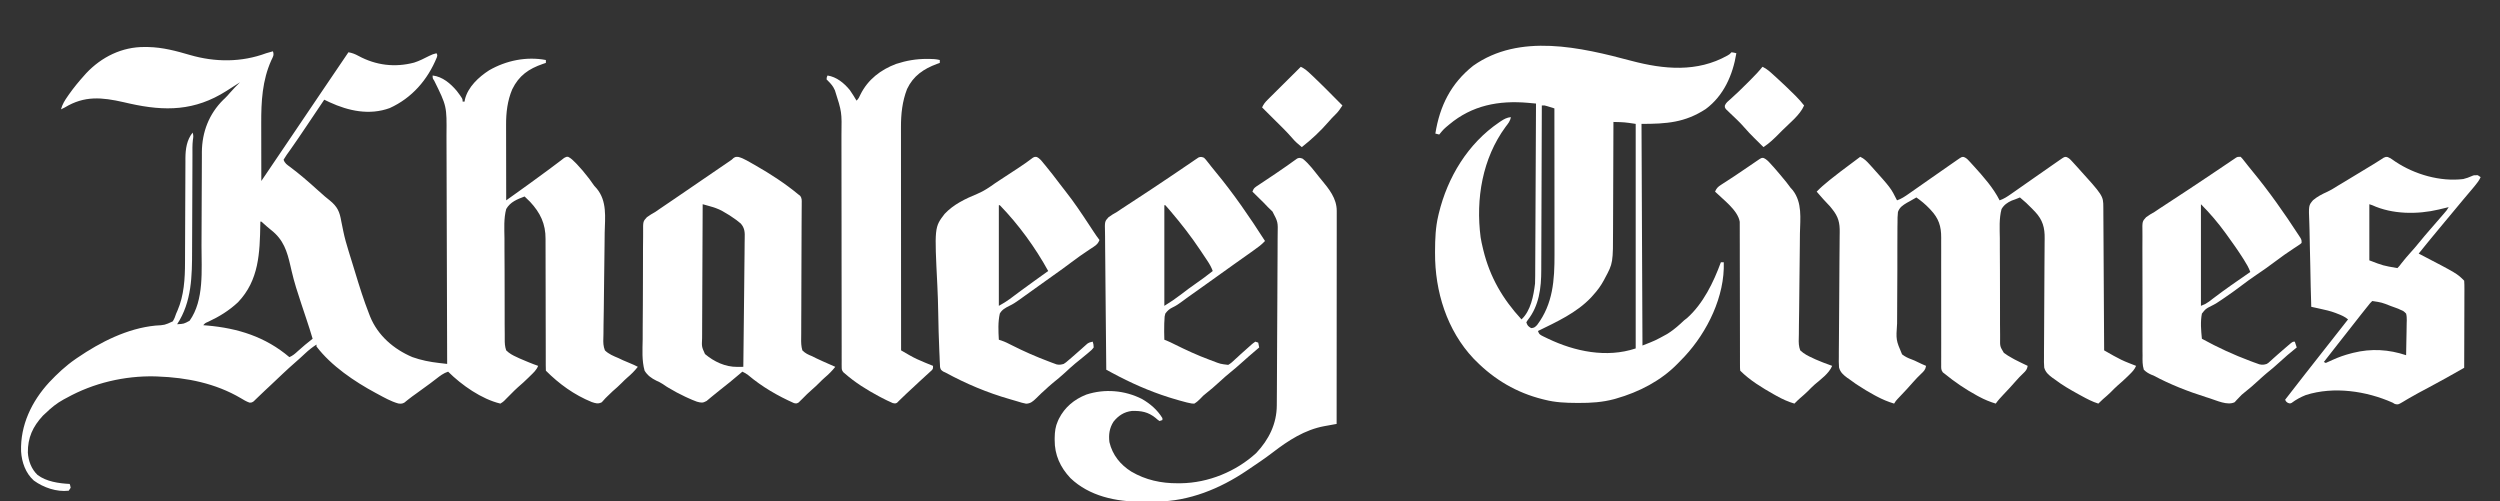 <?xml version="1.0" encoding="UTF-8"?>
<svg version="1.1" xmlns="http://www.w3.org/2000/svg" width="2583" height="518">
<rect width="100%" height="100%" fill="#333333" stroke="none"/>
<path d="M0 0 C1.131 0.008 2.261 0.015 3.427 0.023 C18.591 0.316 32.397 4.05 46.861 8.282 C72.836 15.804 99.974 15.929 125.5 6.438 C127.824 5.725 130.155 5.077 132.5 4.438 C133.861 8.52 132.615 9.896 130.812 13.75 C121.479 34.517 120.331 56.259 120.402 78.672 C120.404 80.404 120.406 82.135 120.407 83.867 C120.41 88.384 120.42 92.902 120.431 97.419 C120.442 102.045 120.446 106.671 120.451 111.297 C120.462 120.344 120.479 129.391 120.5 138.438 C136.432 114.928 136.432 114.928 152.339 91.402 C153.848 89.167 155.358 86.932 156.868 84.698 C161.159 78.346 165.449 71.994 169.739 65.641 C172.951 60.886 176.163 56.13 179.375 51.375 C179.892 50.61 180.408 49.845 180.941 49.057 C190.773 34.503 200.629 19.966 210.5 5.438 C214.376 6.104 217.344 7.287 220.814 9.168 C238.871 18.945 258.446 21.378 278.416 16.106 C283.832 14.368 288.899 11.76 293.953 9.18 C296.648 7.856 298.644 7.066 301.5 6.438 C302.5 8.438 302.5 8.438 301.82 10.766 C292.324 33.978 276.091 52.692 253.168 63.098 C232.206 70.755 210.659 66.124 191.035 57.08 C189.185 56.209 187.342 55.325 185.5 54.438 C185.054 55.109 184.607 55.781 184.148 56.474 C178.694 64.671 173.192 72.836 167.674 80.99 C166.199 83.17 164.726 85.351 163.252 87.531 C162.768 88.247 162.284 88.962 161.785 89.7 C160.816 91.132 159.849 92.565 158.882 93.999 C156.39 97.687 153.865 101.347 151.284 104.975 C150.51 106.071 150.51 106.071 149.72 107.19 C148.731 108.587 147.735 109.978 146.729 111.362 C145.574 113.001 144.526 114.715 143.5 116.438 C144.783 120.285 147.101 121.641 150.25 123.938 C160.019 131.255 169.209 139.19 178.242 147.395 C180.288 149.245 182.355 151.066 184.438 152.875 C185.034 153.407 185.63 153.94 186.244 154.488 C187.846 155.872 189.496 157.201 191.176 158.49 C199.155 164.956 201.448 170.219 203.125 180.188 C203.654 182.881 204.215 185.567 204.773 188.254 C204.911 188.937 205.049 189.62 205.19 190.323 C206.633 197.38 208.632 204.242 210.75 211.125 C211.125 212.344 211.499 213.564 211.885 214.82 C212.671 217.358 213.459 219.894 214.252 222.429 C215.349 225.941 216.421 229.46 217.487 232.981 C221.831 247.305 226.279 261.559 231.75 275.5 C232.126 276.474 232.501 277.447 232.888 278.45 C240.876 298.095 257.265 312.208 276.547 320.383 C285.642 323.631 294.737 325.403 304.298 326.493 C305.088 326.585 305.877 326.676 306.69 326.77 C308.627 326.994 310.563 327.216 312.5 327.438 C312.418 294.825 312.326 262.213 312.22 229.6 C312.207 225.744 312.195 221.888 312.183 218.032 C312.179 216.881 312.179 216.881 312.175 215.706 C312.135 203.3 312.103 190.895 312.073 178.489 C312.041 165.746 312.003 153.003 311.957 140.259 C311.929 132.405 311.907 124.552 311.893 116.698 C311.881 110.66 311.859 104.623 311.833 98.586 C311.824 96.12 311.818 93.654 311.816 91.188 C312.124 61.109 312.124 61.109 299.109 34.75 C297.5 32.438 297.5 32.438 297.5 29.438 C307.727 30.622 316.026 37.765 322.5 45.438 C328.5 53.455 328.5 53.455 328.5 56.438 C329.16 56.438 329.82 56.438 330.5 56.438 C330.606 55.729 330.711 55.02 330.82 54.289 C333.915 41.306 345.083 31.023 355.875 24.062 C373.449 13.952 394.402 9.609 414.5 13.438 C414.5 14.428 414.5 15.418 414.5 16.438 C413.449 16.789 412.399 17.141 411.316 17.504 C396.764 22.548 386.699 29.458 379.75 43.688 C374.77 55.384 373.328 67.845 373.386 80.446 C373.386 81.72 373.386 81.72 373.386 83.021 C373.387 85.797 373.394 88.572 373.402 91.348 C373.404 93.285 373.406 95.223 373.407 97.161 C373.41 102.236 373.42 107.31 373.431 112.385 C373.442 117.574 373.446 122.763 373.451 127.951 C373.462 138.113 373.479 148.275 373.5 158.438 C375.737 156.84 377.974 155.243 380.21 153.646 C380.839 153.196 381.468 152.747 382.116 152.285 C386.814 148.929 391.507 145.567 396.188 142.188 C396.929 141.652 397.67 141.117 398.434 140.566 C404.124 136.449 409.785 132.294 415.438 128.125 C416.234 127.539 417.031 126.954 417.853 126.35 C421.259 123.844 424.656 121.331 428 118.742 C428.969 118.002 429.939 117.262 430.938 116.5 C431.741 115.872 432.544 115.244 433.371 114.598 C435.5 113.438 435.5 113.438 437.445 113.434 C440.454 114.903 442.622 117.074 444.938 119.438 C445.457 119.964 445.976 120.491 446.511 121.034 C450.67 125.363 454.458 129.938 458.125 134.688 C458.614 135.317 459.103 135.946 459.607 136.594 C460.631 137.953 461.617 139.34 462.571 140.749 C464.49 143.532 464.49 143.532 466.995 146.183 C477.883 159.22 475.638 175.944 475.255 191.893 C475.167 196.141 475.149 200.39 475.127 204.638 C475.048 217.237 474.871 229.835 474.658 242.432 C474.492 252.256 474.358 262.079 474.32 271.904 C474.298 276.95 474.21 281.988 474.073 287.031 C474.002 290.168 473.989 293.302 473.993 296.44 C473.983 297.888 473.949 299.336 473.888 300.783 C473.706 305.331 473.797 309.19 475.5 313.438 C479.395 317.316 484.503 319.351 489.5 321.438 C491.077 322.182 492.653 322.928 494.227 323.68 C495.522 324.233 496.822 324.777 498.125 325.312 C506.253 328.74 506.253 328.74 509.5 330.438 C506.18 334.691 502.642 338.156 498.539 341.652 C496.605 343.345 494.798 345.102 493 346.938 C489.966 350.027 486.761 352.852 483.48 355.676 C481.513 357.426 479.658 359.247 477.812 361.125 C477.236 361.693 476.66 362.262 476.066 362.848 C474.736 364.198 473.483 365.623 472.25 367.062 C468.294 369.04 465.966 368.146 461.848 366.805 C443.751 359.414 428.263 348.201 414.5 334.438 C414.402 332.541 414.375 330.641 414.375 328.741 C414.372 326.885 414.372 326.885 414.368 324.991 C414.37 323.606 414.372 322.221 414.374 320.837 C414.373 319.388 414.371 317.939 414.368 316.491 C414.364 313.362 414.362 310.233 414.362 307.104 C414.361 302.148 414.348 297.193 414.332 292.237 C414.328 290.982 414.328 290.982 414.325 289.702 C414.319 287.992 414.314 286.281 414.309 284.57 C414.274 273.029 414.247 261.488 414.25 249.948 C414.251 242.169 414.235 234.39 414.199 226.612 C414.18 222.498 414.171 218.384 414.183 214.27 C414.195 210.39 414.183 206.51 414.154 202.63 C414.147 201.215 414.149 199.799 414.16 198.383 C414.273 182.766 408.772 171.33 398.207 159.973 C396.337 158.089 394.445 156.243 392.5 154.438 C384.895 157.318 377.69 160.072 373.5 167.438 C370.912 177.186 371.572 187.788 371.718 197.804 C371.765 201.845 371.741 205.885 371.727 209.926 C371.715 216.705 371.76 223.482 371.84 230.261 C371.93 238.087 371.932 245.909 371.886 253.735 C371.843 261.285 371.863 268.833 371.911 276.383 C371.931 279.587 371.929 282.791 371.909 285.995 C371.889 289.769 371.923 293.539 372 297.312 C372.019 298.693 372.02 300.074 372 301.454 C371.948 305.677 372.092 309.439 373.5 313.438 C376.788 316.681 380.307 318.569 384.5 320.438 C385.413 320.87 386.327 321.302 387.267 321.747 C389.652 322.848 392.059 323.842 394.5 324.812 C395.331 325.154 396.163 325.496 397.02 325.848 C400.161 327.132 403.28 328.364 406.5 329.438 C404.834 333.77 401.626 336.573 398.375 339.75 C397.787 340.332 397.199 340.914 396.593 341.513 C392.995 345.047 389.312 348.43 385.465 351.691 C382.997 353.884 380.695 356.215 378.375 358.562 C376.75 360.188 375.125 361.812 373.5 363.438 C372.63 364.339 372.63 364.339 371.742 365.258 C370.25 366.688 370.25 366.688 367.5 368.438 C348.076 363.816 327.483 349.351 313.5 335.438 C308.71 336.998 305.238 339.706 301.312 342.75 C299.893 343.834 298.472 344.915 297.051 345.996 C295.94 346.841 295.94 346.841 294.807 347.703 C290.19 351.175 285.487 354.529 280.792 357.896 C280.087 358.402 279.382 358.908 278.656 359.43 C277.969 359.92 277.281 360.411 276.572 360.917 C275.142 361.966 273.735 363.049 272.35 364.158 C271.657 364.709 270.964 365.26 270.25 365.828 C269.33 366.583 269.33 366.583 268.391 367.353 C266.043 368.7 264.658 368.643 262 368.312 C254.401 366.168 247.41 362.177 240.5 358.438 C239.896 358.115 239.292 357.792 238.67 357.459 C216.759 345.678 192.718 329.438 177.5 309.438 C177.5 308.777 177.5 308.118 177.5 307.438 C173.156 310.19 169.366 313.215 165.625 316.75 C162.353 319.798 159.083 322.838 155.688 325.75 C146.961 333.325 138.661 341.403 130.245 349.318 C128.227 351.213 126.204 353.101 124.18 354.988 C121.909 357.107 119.664 359.245 117.445 361.418 C116.576 362.249 115.708 363.081 114.812 363.938 C114.087 364.649 113.361 365.361 112.613 366.094 C110.5 367.438 110.5 367.438 108.113 367.379 C104.917 366.228 102.269 364.657 99.375 362.875 C73.271 347.482 43.508 341.499 13.5 340.438 C12.55 340.396 11.6 340.355 10.621 340.312 C-20.854 339.596 -52.992 347.169 -80.5 362.438 C-81.585 363.012 -82.671 363.587 -83.789 364.18 C-90.913 368.093 -96.689 372.777 -102.5 378.438 C-103.83 379.675 -103.83 379.675 -105.188 380.938 C-115.622 392.218 -120.872 403.629 -120.715 419.086 C-120.158 427.767 -117.093 436.038 -110.738 442.125 C-101.688 449.02 -88.611 450.903 -77.5 451.438 C-76.875 453.25 -76.875 453.25 -76.5 455.438 C-77.16 456.428 -77.82 457.418 -78.5 458.438 C-91.019 459.882 -104.547 455.235 -114.59 447.914 C-123.056 440.319 -127.051 428.928 -127.715 417.852 C-128.621 390.712 -116.717 366.056 -98.653 346.431 C-90.273 337.548 -81.575 329.381 -71.5 322.438 C-70.86 321.996 -70.22 321.554 -69.56 321.1 C-45.677 304.817 -17.958 290.674 11.203 287.824 C20.662 287.315 20.662 287.315 28.977 283.488 C30.636 280.847 31.566 278.411 32.5 275.438 C32.937 274.453 33.374 273.468 33.824 272.453 C40.668 256.688 41.642 239.398 41.658 222.43 C41.663 221.178 41.668 219.926 41.673 218.636 C41.684 215.936 41.693 213.236 41.699 210.535 C41.71 206.255 41.73 201.975 41.752 197.695 C41.814 185.532 41.868 173.368 41.901 161.205 C41.92 154.47 41.949 147.735 41.989 140.999 C42.01 137.446 42.026 133.893 42.028 130.34 C42.031 126.375 42.056 122.41 42.083 118.445 C42.079 116.707 42.079 116.707 42.074 114.934 C42.173 105.246 43.397 96.224 49.5 88.438 C50.535 91.541 50.277 93.041 49.768 96.173 C49.161 101.301 49.347 106.502 49.342 111.659 C49.338 112.995 49.332 114.331 49.327 115.668 C49.316 118.538 49.307 121.408 49.301 124.278 C49.29 128.838 49.27 133.398 49.248 137.957 C49.186 150.922 49.132 163.886 49.099 176.851 C49.08 184.017 49.051 191.184 49.011 198.351 C48.99 202.13 48.974 205.909 48.972 209.689 C48.951 236.552 48.713 263.289 33.5 286.438 C40.443 286.064 40.443 286.064 46.391 282.828 C61.62 261.507 58.639 230.15 58.699 205.437 C58.71 201.092 58.73 196.748 58.752 192.404 C58.814 180.064 58.868 167.724 58.901 155.384 C58.92 148.537 58.949 141.691 58.989 134.845 C59.01 131.24 59.026 127.634 59.028 124.029 C59.031 120.008 59.056 115.987 59.083 111.966 C59.079 110.216 59.079 110.216 59.074 108.431 C59.28 87.768 66.451 69.166 81.188 54.562 C81.738 54.049 82.288 53.536 82.855 53.008 C84.7 51.246 86.34 49.373 88 47.438 C91.322 43.581 94.853 39.985 98.5 36.438 C97.857 36.85 97.214 37.263 96.551 37.688 C94.621 38.921 92.689 40.149 90.754 41.375 C88.631 42.72 86.514 44.074 84.402 45.438 C51.807 66.118 21.244 66.63 -15.5 58.438 C-17.56 57.97 -19.62 57.501 -21.68 57.031 C-44.178 51.916 -62.209 50.126 -82.5 62.438 C-83.825 63.12 -85.155 63.794 -86.5 64.438 C-85.06 59.174 -82.658 55.28 -79.562 50.875 C-79.077 50.178 -78.592 49.482 -78.093 48.764 C-73.288 41.966 -68.062 35.625 -62.5 29.438 C-61.859 28.713 -61.219 27.989 -60.559 27.242 C-44.649 10.267 -23.361 -0.223 0 0 Z M119.5 180.438 C119.485 181.348 119.471 182.259 119.456 183.197 C118.927 212.725 118.13 240.945 96.414 263.711 C87.208 272.325 77.058 278.572 65.668 283.879 C62.493 285.23 62.493 285.23 60.5 287.438 C61.723 287.535 62.947 287.633 64.207 287.734 C96.289 290.5 124.667 299.399 149.5 320.438 C152.976 318.929 155.366 316.891 158.125 314.312 C163.068 309.774 168.213 305.566 173.5 301.438 C171.493 294.601 169.331 287.831 167.059 281.078 C166.04 278.023 165.025 274.966 164.009 271.91 C163.289 269.745 162.568 267.58 161.845 265.416 C158.095 254.152 154.444 242.937 151.785 231.359 C151.492 230.086 151.492 230.086 151.193 228.787 C151.003 227.96 150.813 227.132 150.617 226.279 C147.096 210.944 143.45 199.091 130.495 188.997 C127.569 186.71 124.837 184.214 122.071 181.738 C120.712 180.331 120.712 180.331 119.5 180.438 Z " fill="#FFFFFF" transform="translate(149.5,48.562)"/>
<path d="M0 0 C33.586 8.888 67.937 12.114 99.37 -5.508 C101.584 -6.798 101.584 -6.798 103.479 -8.84 C106.104 -8.465 106.104 -8.465 108.479 -7.84 C104.88 14.423 95.474 36.05 76.792 49.847 C55.35 63.834 36.321 65.16 10.479 65.16 C10.809 140.73 11.139 216.3 11.479 294.16 C24.725 288.996 24.725 288.996 36.917 282.285 C37.57 281.866 38.224 281.448 38.897 281.016 C44.607 277.267 49.552 272.878 54.479 268.16 C55.995 266.984 55.995 266.984 57.542 265.785 C74.267 250.839 84.869 228.862 92.479 208.16 C93.469 208.16 94.459 208.16 95.479 208.16 C96.641 243.185 78.586 280.026 55.167 305.285 C53.297 307.27 51.395 309.219 49.479 311.16 C48.935 311.725 48.39 312.291 47.829 312.874 C30.569 330.582 7.836 342.268 -15.771 348.972 C-16.454 349.167 -17.138 349.362 -17.842 349.563 C-29.863 352.78 -41.832 353.536 -54.208 353.472 C-54.958 353.47 -55.708 353.468 -56.481 353.466 C-67.737 353.414 -78.58 352.98 -89.521 350.16 C-90.673 349.878 -90.673 349.878 -91.848 349.59 C-118.456 342.923 -141.238 329.551 -160.521 310.16 C-161.715 308.965 -161.715 308.965 -162.935 307.746 C-190.623 278.491 -203.027 238.164 -202.833 198.535 C-202.831 197.743 -202.829 196.95 -202.826 196.134 C-202.773 183.936 -202.333 172.081 -199.521 160.16 C-199.327 159.331 -199.134 158.502 -198.935 157.648 C-189.883 120.268 -168.89 85.497 -136.708 63.66 C-136.073 63.226 -135.439 62.792 -134.785 62.345 C-131.403 60.117 -128.575 58.592 -124.521 58.16 C-125.088 62.288 -127.504 65.016 -129.958 68.222 C-153.946 100.914 -160.883 142.593 -155.751 182.333 C-155.161 185.984 -154.401 189.568 -153.521 193.16 C-153.322 193.99 -153.123 194.821 -152.918 195.677 C-146.018 223.738 -132.979 245.989 -113.521 267.16 C-103.928 258.32 -101.043 242.638 -99.521 230.16 C-99.423 227.517 -99.366 224.899 -99.362 222.257 C-99.357 221.491 -99.352 220.726 -99.347 219.937 C-99.332 217.388 -99.324 214.839 -99.315 212.291 C-99.306 210.457 -99.296 208.624 -99.285 206.79 C-99.258 201.824 -99.237 196.857 -99.217 191.891 C-99.195 186.697 -99.168 181.502 -99.141 176.308 C-99.091 166.477 -99.046 156.646 -99.003 146.814 C-98.954 135.62 -98.899 124.425 -98.843 113.23 C-98.73 90.207 -98.623 67.183 -98.521 44.16 C-100.285 43.996 -102.049 43.833 -103.813 43.671 C-105.287 43.535 -105.287 43.535 -106.79 43.396 C-137.077 40.777 -164.484 45.953 -188.168 65.782 C-193.851 70.493 -193.851 70.493 -198.521 76.16 C-199.841 75.83 -201.161 75.5 -202.521 75.16 C-197.955 46.658 -186.512 23.454 -163.521 5.16 C-115.591 -28.897 -52.082 -13.878 0 0 Z M-92.521 46.16 C-92.523 47.104 -92.525 48.049 -92.528 49.023 C-92.587 72.061 -92.663 95.099 -92.756 118.137 C-92.801 129.278 -92.841 140.419 -92.867 151.56 C-92.89 161.276 -92.923 170.992 -92.969 180.708 C-92.993 185.848 -93.012 190.988 -93.018 196.127 C-93.024 200.976 -93.044 205.824 -93.075 210.672 C-93.083 212.441 -93.087 214.211 -93.086 215.98 C-93.073 234.649 -95.254 253.013 -107.263 268.136 C-107.678 268.804 -108.093 269.472 -108.521 270.16 C-107.38 273.58 -106.596 274.402 -103.521 276.16 C-100.455 275.999 -99.525 275.164 -97.372 272.929 C-80.888 251.037 -79.343 226.442 -79.407 200.035 C-79.407 198.378 -79.407 196.72 -79.407 195.063 C-79.406 190.613 -79.412 186.164 -79.419 181.715 C-79.425 177.046 -79.426 172.378 -79.427 167.709 C-79.43 158.891 -79.438 150.073 -79.448 141.255 C-79.46 131.207 -79.465 121.158 -79.47 111.11 C-79.481 90.46 -79.498 69.81 -79.521 49.16 C-81.123 48.655 -82.728 48.156 -84.333 47.66 C-85.226 47.381 -86.12 47.103 -87.04 46.816 C-89.576 46.032 -89.576 46.032 -92.521 46.16 Z M-18.521 63.16 C-18.522 63.851 -18.523 64.542 -18.525 65.255 C-18.562 82.143 -18.621 99.03 -18.704 115.918 C-18.744 124.086 -18.777 132.253 -18.792 140.42 C-18.805 147.546 -18.832 154.671 -18.875 161.797 C-18.898 165.563 -18.913 169.33 -18.912 173.096 C-18.913 208.994 -18.913 208.994 -27.271 224.535 C-27.614 225.195 -27.958 225.855 -28.312 226.535 C-31.41 232.303 -35.087 237.336 -39.521 242.16 C-40.184 242.903 -40.848 243.647 -41.532 244.414 C-56.509 260.331 -77.193 269.697 -96.521 279.16 C-95.295 282.836 -93.853 283.29 -90.507 284.963 C-89.81 285.296 -89.113 285.629 -88.396 285.972 C-87.675 286.322 -86.954 286.671 -86.212 287.032 C-58.426 300.331 -25.636 307.198 4.479 297.16 C4.479 220.6 4.479 144.04 4.479 65.16 C-7.143 63.424 -7.143 63.424 -18.521 63.16 Z " fill="#FFFFFF" transform="translate(1685.521,62.84)"/>
<path d="M0 0 C4.033 1.847 6.623 4.496 9.562 7.75 C10.087 8.326 10.611 8.901 11.152 9.494 C31.621 32.241 31.621 32.241 38 45 C42.519 43.457 46.192 40.977 50.062 38.25 C50.757 37.767 51.451 37.284 52.166 36.786 C54.447 35.196 56.724 33.598 59 32 C60.562 30.907 62.125 29.815 63.688 28.723 C66.991 26.412 70.293 24.1 73.594 21.785 C79.575 17.594 85.568 13.421 91.562 9.25 C92.556 8.558 93.55 7.866 94.574 7.154 C95.5 6.51 96.425 5.866 97.379 5.203 C98.199 4.632 99.02 4.062 99.865 3.474 C104.91 -0.009 104.91 -0.009 106.996 0.195 C109.281 1.113 110.397 2.087 112.066 3.887 C112.91 4.789 112.91 4.789 113.771 5.709 C114.658 6.689 114.658 6.689 115.562 7.688 C116.489 8.698 116.489 8.698 117.434 9.728 C126.985 20.26 137.606 32.211 144 45 C148.519 43.457 152.192 40.977 156.062 38.25 C156.757 37.767 157.451 37.284 158.166 36.786 C160.447 35.196 162.724 33.598 165 32 C166.562 30.907 168.125 29.815 169.688 28.723 C172.991 26.412 176.293 24.1 179.594 21.785 C185.575 17.594 191.568 13.421 197.562 9.25 C198.556 8.558 199.55 7.866 200.574 7.154 C201.5 6.51 202.425 5.866 203.379 5.203 C204.199 4.632 205.02 4.062 205.865 3.474 C210.91 -0.009 210.91 -0.009 212.996 0.195 C215.281 1.113 216.397 2.087 218.066 3.887 C218.629 4.488 219.191 5.09 219.771 5.709 C220.362 6.362 220.953 7.015 221.562 7.688 C222.181 8.362 222.799 9.036 223.437 9.73 C251.091 40.223 251.091 40.223 251.158 52.087 C251.173 54.035 251.173 54.035 251.188 56.022 C251.194 57.469 251.2 58.916 251.205 60.364 C251.215 61.881 251.225 63.399 251.235 64.916 C251.262 69.044 251.283 73.172 251.303 77.3 C251.325 81.611 251.353 85.922 251.379 90.232 C251.429 98.399 251.474 106.566 251.517 114.733 C251.567 124.029 251.622 133.325 251.677 142.621 C251.791 161.748 251.898 180.874 252 200 C254.555 201.452 257.112 202.902 259.67 204.349 C260.389 204.758 261.108 205.167 261.848 205.589 C266.934 208.463 272.038 210.977 277.5 213.062 C278.239 213.356 278.977 213.649 279.738 213.951 C281.488 214.644 283.243 215.324 285 216 C283.406 219.912 280.861 222.372 277.875 225.312 C277.383 225.798 276.891 226.284 276.384 226.784 C272.975 230.122 269.455 233.294 265.828 236.391 C263.365 238.559 261.095 240.894 258.797 243.234 C256.234 245.752 253.525 248.086 250.797 250.422 C249.127 251.889 247.552 253.41 246 255 C239.745 253.049 234.298 250.126 228.562 247 C227.494 246.418 226.425 245.835 225.324 245.235 C216.922 240.605 208.617 235.858 201 230 C200.181 229.435 199.363 228.87 198.519 228.288 C194.523 225.221 191.51 222.776 190.089 217.828 C189.767 214.018 189.752 210.275 189.852 206.459 C189.853 205.006 189.85 203.553 189.843 202.1 C189.836 198.986 189.861 195.874 189.91 192.76 C189.988 187.829 189.995 182.899 189.992 177.968 C189.996 170.163 190.046 162.359 190.117 154.555 C190.244 140.591 190.314 126.626 190.333 112.661 C190.341 107.767 190.378 102.874 190.437 97.98 C190.47 94.927 190.482 91.874 190.489 88.82 C190.497 87.413 190.513 86.007 190.539 84.6 C190.741 73.264 188.504 65.209 180.698 56.852 C180.2 56.344 179.701 55.836 179.188 55.312 C178.667 54.765 178.147 54.218 177.61 53.654 C173.629 49.515 169.467 45.613 165 42 C163.33 42.658 161.664 43.327 160 44 C158.849 44.408 157.697 44.815 156.511 45.236 C151.984 47.277 148.57 49.676 146 54 C143.379 63.68 144.073 74.276 144.218 84.232 C144.265 88.272 144.241 92.312 144.227 96.353 C144.215 103.134 144.26 109.912 144.34 116.693 C144.43 124.518 144.432 132.34 144.386 140.165 C144.343 147.715 144.363 155.263 144.411 162.812 C144.431 166.015 144.429 169.218 144.409 172.421 C144.389 176.197 144.424 179.968 144.5 183.743 C144.519 185.124 144.52 186.504 144.5 187.884 C144.378 195.924 144.378 195.924 148.386 202.561 C151.177 204.63 153.939 206.361 157 208 C157.829 208.464 158.659 208.928 159.513 209.407 C161.542 210.514 163.595 211.519 165.688 212.5 C166.401 212.845 167.114 213.191 167.85 213.547 C169.562 214.374 171.28 215.189 173 216 C172.432 219.669 171.056 221.245 168.375 223.75 C165.754 226.274 163.238 228.795 160.875 231.562 C156.701 236.426 152.289 241.065 147.886 245.721 C145.079 248.704 142.348 251.631 140 255 C133.931 253.154 128.385 250.898 122.812 247.875 C122.081 247.482 121.35 247.089 120.597 246.683 C108.644 240.166 97.536 232.622 87 224 C86.187 223.376 86.187 223.376 85.358 222.739 C83.364 220.186 83.629 218.223 83.635 215.012 C83.63 213.76 83.624 212.508 83.619 211.219 C83.628 209.829 83.637 208.439 83.647 207.049 C83.646 205.587 83.644 204.125 83.64 202.662 C83.635 199.511 83.64 196.36 83.65 193.209 C83.667 188.22 83.658 183.231 83.646 178.242 C83.615 164.947 83.617 151.653 83.636 138.358 C83.648 129.63 83.646 120.902 83.617 112.174 C83.602 107.221 83.61 102.27 83.634 97.317 C83.644 94.223 83.633 91.13 83.617 88.036 C83.614 86.61 83.619 85.184 83.633 83.758 C83.747 71.679 81.027 63.586 72.75 54.812 C72.279 54.312 71.808 53.812 71.323 53.296 C67.247 49.055 62.818 45.378 58 42 C55.616 43.272 53.317 44.612 51 46 C50.088 46.494 49.176 46.988 48.237 47.497 C43.951 50.115 40.635 52.151 38.959 57.032 C38.54 60.759 38.465 64.41 38.513 68.152 C38.492 69.575 38.466 70.999 38.435 72.422 C38.368 76.27 38.371 80.115 38.391 83.963 C38.401 87.184 38.378 90.404 38.355 93.625 C38.302 101.228 38.306 108.829 38.346 116.432 C38.387 124.257 38.332 132.077 38.23 139.901 C38.146 146.636 38.12 153.37 38.141 160.106 C38.153 164.121 38.144 168.134 38.078 172.149 C36.908 189.296 36.908 189.296 43.202 204.108 C46.246 206.469 49.398 208.024 53.023 209.295 C55.103 210.037 57.029 210.939 59.006 211.923 C61.97 213.393 64.946 214.733 68 216 C67.454 219.913 65.701 221.587 62.875 224.25 C60.07 226.963 57.346 229.657 54.812 232.625 C50.637 237.503 46.211 242.146 41.798 246.809 C41.209 247.435 40.619 248.062 40.012 248.707 C39.48 249.269 38.949 249.831 38.401 250.409 C36.799 252.157 36.799 252.157 35 255 C28.673 253.087 22.892 250.669 17.062 247.562 C15.843 246.915 15.843 246.915 14.6 246.254 C8.713 243.063 3.028 239.621 -2.562 235.938 C-3.263 235.48 -3.964 235.022 -4.685 234.551 C-6.84 233.094 -8.912 231.552 -11 230 C-11.846 229.425 -12.692 228.849 -13.563 228.257 C-17.616 225.169 -20.521 222.74 -21.902 217.721 C-22.22 213.738 -22.225 209.821 -22.116 205.833 C-22.112 204.312 -22.112 202.792 -22.116 201.271 C-22.116 198.011 -22.084 194.754 -22.029 191.494 C-21.941 186.332 -21.927 181.171 -21.923 176.008 C-21.906 165.977 -21.814 155.947 -21.714 145.917 C-21.591 133.158 -21.502 120.398 -21.479 107.638 C-21.467 102.515 -21.42 97.393 -21.343 92.27 C-21.302 89.073 -21.29 85.876 -21.285 82.678 C-21.277 81.206 -21.256 79.733 -21.223 78.261 C-21.001 68.171 -22.623 61.896 -29 54 C-29.794 53.016 -30.588 52.033 -31.406 51.02 C-32.097 50.291 -32.788 49.563 -33.5 48.812 C-34.627 47.604 -34.627 47.604 -35.777 46.371 C-36.511 45.589 -37.244 44.806 -38 44 C-39.361 42.464 -40.716 40.923 -42.062 39.375 C-42.631 38.723 -43.199 38.07 -43.785 37.398 C-44.186 36.937 -44.587 36.475 -45 36 C-41.133 31.985 -37.025 28.435 -32.688 24.938 C-31.994 24.376 -31.3 23.815 -30.586 23.236 C-23.817 17.792 -16.886 12.575 -9.902 7.411 C-6.591 4.955 -3.296 2.477 0 0 Z " fill="#FFFFFF" transform="translate(1922,162)"/>
<path d="M0 0 C3.115 0.863 5.58 1.95 8.399 3.522 C9.901 4.357 9.901 4.357 11.433 5.209 C12.493 5.814 13.553 6.419 14.645 7.042 C15.747 7.666 16.85 8.29 17.986 8.933 C33.384 17.763 48.399 27.511 62.082 38.854 C62.889 39.463 62.889 39.463 63.711 40.084 C65.764 42.734 65.438 44.854 65.414 48.173 C65.413 48.816 65.413 49.46 65.412 50.123 C65.408 52.283 65.382 54.443 65.356 56.604 C65.349 58.151 65.343 59.698 65.338 61.246 C65.326 64.58 65.306 67.915 65.279 71.249 C65.239 76.523 65.229 81.796 65.225 87.07 C65.211 102.067 65.176 117.064 65.065 132.062 C65.005 140.343 64.98 148.623 64.994 156.905 C65.001 161.287 64.988 165.668 64.931 170.051 C64.878 174.174 64.871 178.295 64.9 182.419 C64.902 183.931 64.887 185.443 64.853 186.954 C64.76 191.401 64.799 195.551 66.082 199.854 C69.057 202.88 72.163 204.338 76.082 205.854 C77.571 206.587 79.055 207.329 80.531 208.085 C81.942 208.743 83.354 209.395 84.77 210.042 C85.477 210.371 86.184 210.7 86.912 211.04 C91.269 213.06 95.66 214.982 100.082 216.854 C96.763 221.107 93.224 224.573 89.121 228.069 C87.187 229.762 85.381 231.519 83.582 233.354 C81.192 235.788 78.732 238.068 76.145 240.292 C72.557 243.378 69.232 246.658 65.942 250.057 C65.328 250.65 64.714 251.243 64.082 251.854 C63.469 252.468 62.855 253.081 62.223 253.714 C60.082 254.854 60.082 254.854 57.453 254.354 C40.457 246.792 24.374 237.451 10.133 225.448 C8.185 223.934 6.324 222.866 4.082 221.854 C3.306 222.521 2.53 223.187 1.731 223.874 C-5.193 229.792 -12.211 235.558 -19.422 241.124 C-21.807 242.968 -24.137 244.862 -26.445 246.803 C-27.018 247.274 -27.591 247.744 -28.181 248.229 C-29.758 249.525 -31.321 250.837 -32.883 252.151 C-36.883 254.396 -38.52 254.051 -42.918 252.854 C-46.098 251.716 -49.161 250.387 -52.23 248.979 C-53.54 248.381 -53.54 248.381 -54.876 247.771 C-60.823 244.988 -66.551 241.942 -72.168 238.542 C-72.814 238.153 -73.46 237.765 -74.126 237.365 C-75.492 236.509 -76.828 235.604 -78.133 234.658 C-80.393 233.194 -82.375 232.203 -84.818 231.142 C-89.911 228.602 -93.909 225.772 -96.918 220.854 C-99.858 210.464 -99.085 199.1 -98.902 188.4 C-98.843 184.085 -98.866 179.77 -98.877 175.455 C-98.884 168.215 -98.826 160.977 -98.729 153.738 C-98.618 145.382 -98.602 137.03 -98.639 128.674 C-98.672 120.611 -98.643 112.549 -98.584 104.486 C-98.56 101.065 -98.557 97.645 -98.57 94.224 C-98.582 90.194 -98.539 86.168 -98.455 82.138 C-98.432 80.665 -98.428 79.191 -98.444 77.717 C-98.549 66.631 -98.549 66.631 -94.553 62.277 C-91.759 60.22 -88.956 58.524 -85.918 56.854 C-84.166 55.67 -82.425 54.47 -80.699 53.249 C-78.94 52.053 -77.179 50.859 -75.418 49.667 C-73.484 48.353 -71.55 47.039 -69.617 45.725 C-68.181 44.751 -68.181 44.751 -66.716 43.756 C-62.548 40.923 -58.388 38.077 -54.23 35.229 C-52.674 34.164 -51.118 33.099 -49.562 32.034 C-48.797 31.51 -48.032 30.987 -47.244 30.447 C-44.095 28.291 -40.945 26.136 -37.796 23.981 C-36.222 22.905 -34.648 21.828 -33.075 20.751 C-28.932 17.915 -24.787 15.082 -20.64 12.253 C-19.777 11.663 -18.913 11.073 -18.023 10.466 C-16.369 9.336 -14.714 8.207 -13.058 7.079 C-12.312 6.569 -11.566 6.059 -10.797 5.534 C-10.143 5.088 -9.488 4.642 -8.814 4.182 C-6.853 2.873 -6.853 2.873 -5.05 1.124 C-2.918 -0.146 -2.918 -0.146 0 0 Z M-36.918 48.854 C-37.035 68.439 -37.123 88.023 -37.177 107.607 C-37.203 116.701 -37.238 125.794 -37.295 134.887 C-37.345 142.814 -37.377 150.739 -37.388 158.666 C-37.395 162.862 -37.41 167.059 -37.446 171.255 C-37.48 175.207 -37.491 179.157 -37.483 183.109 C-37.485 184.558 -37.495 186.007 -37.514 187.455 C-37.944 196.082 -37.944 196.082 -34.528 203.653 C-25.136 211.573 -13.531 217.04 -1.168 216.917 C0.588 216.903 0.588 216.903 2.379 216.889 C3.717 216.872 3.717 216.872 5.082 216.854 C5.363 198.122 5.574 179.39 5.704 160.655 C5.766 151.956 5.85 143.258 5.988 134.559 C6.107 126.975 6.185 119.391 6.211 111.805 C6.227 107.79 6.263 103.779 6.351 99.765 C6.433 95.98 6.458 92.199 6.44 88.414 C6.443 87.031 6.466 85.648 6.513 84.266 C6.71 78.079 6.63 73.638 2.466 68.838 C-0.467 66.22 -3.628 64.007 -6.918 61.854 C-7.696 61.326 -8.474 60.797 -9.276 60.252 C-11.074 59.065 -12.902 58.012 -14.793 56.979 C-15.384 56.629 -15.976 56.278 -16.586 55.917 C-20.952 53.476 -25.379 52.072 -30.196 50.729 C-31.455 50.376 -32.714 50.022 -34.012 49.659 C-34.971 49.393 -35.93 49.128 -36.918 48.854 Z " fill="#FFFFFF" transform="translate(762.918,162.146)"/>
<path d="M0 0 C2.929 1.179 5.315 3.017 7.896 4.826 C27.705 18.002 54.113 25.648 77.896 22.763 C81.084 21.962 83.873 21.04 86.837 19.638 C88.896 18.763 88.896 18.763 92.896 18.763 C93.886 19.423 94.876 20.083 95.896 20.763 C94.369 24.19 92.353 26.822 89.958 29.701 C89.155 30.669 88.352 31.637 87.525 32.635 C84.359 36.411 81.174 40.17 77.984 43.925 C75.085 47.342 72.225 50.788 69.396 54.263 C66.108 58.303 62.769 62.294 59.396 66.263 C54.49 72.039 49.678 77.885 44.896 83.763 C43.292 85.722 41.688 87.68 40.083 89.638 C37.332 92.996 34.603 96.37 31.896 99.763 C32.649 100.155 32.649 100.155 33.418 100.554 C71.528 120.396 71.528 120.396 78.896 127.763 C79.084 130.625 79.148 133.39 79.123 136.252 C79.123 137.13 79.124 138.008 79.124 138.913 C79.123 141.824 79.107 144.735 79.091 147.646 C79.088 149.661 79.085 151.676 79.083 153.691 C79.075 159.001 79.055 164.311 79.033 169.621 C79.013 175.037 79.004 180.453 78.994 185.869 C78.972 196.5 78.938 207.132 78.896 217.763 C66.529 224.795 54.161 231.8 41.583 238.451 C31.863 243.59 31.863 243.59 22.294 249.006 C21.466 249.487 20.638 249.968 19.784 250.464 C18.284 251.343 16.792 252.236 15.311 253.147 C10.564 255.917 10.564 255.917 7.259 255.158 C6.479 254.698 5.7 254.238 4.896 253.763 C-22.228 241.717 -55.852 236.75 -84.686 245.9 C-90.025 248.029 -94.789 250.584 -99.385 254.041 C-101.104 254.763 -101.104 254.763 -103.26 254.017 C-105.104 252.763 -105.104 252.763 -106.104 250.763 C-99.627 242.305 -93.089 233.897 -86.495 225.53 C-84.195 222.61 -81.9 219.686 -79.604 216.763 C-78.687 215.597 -77.771 214.43 -76.854 213.263 C-76.4 212.686 -75.947 212.108 -75.479 211.513 C-64.021 196.93 -52.562 182.347 -41.104 167.763 C-44.478 164.907 -48.135 163.36 -52.229 161.826 C-52.823 161.587 -53.418 161.348 -54.03 161.101 C-59.375 159.08 -64.853 157.875 -70.424 156.664 C-71.259 156.48 -72.095 156.296 -72.955 156.107 C-75.005 155.657 -77.054 155.21 -79.104 154.763 C-79.549 140.891 -79.882 127.019 -80.088 113.141 C-80.187 106.695 -80.321 100.254 -80.537 93.811 C-80.745 87.586 -80.858 81.366 -80.907 75.138 C-80.942 72.769 -81.01 70.4 -81.113 68.033 C-81.865 50.022 -81.865 50.022 -77.301 44.635 C-72.845 40.877 -67.916 38.33 -62.624 35.952 C-58.447 33.982 -54.58 31.516 -50.667 29.076 C-49.015 28.089 -47.363 27.103 -45.709 26.119 C-37.174 21.022 -28.688 15.843 -20.196 10.675 C-18.538 9.668 -16.877 8.665 -15.216 7.663 C-13.192 6.428 -11.181 5.17 -9.187 3.887 C-8.306 3.328 -7.426 2.769 -6.518 2.193 C-5.757 1.698 -4.996 1.203 -4.212 0.693 C-2.104 -0.237 -2.104 -0.237 0 0 Z M-19.104 48.763 C-19.104 67.903 -19.104 87.043 -19.104 106.763 C-4.826 112.238 -4.826 112.238 9.896 114.763 C11.961 112.65 11.961 112.65 14.021 109.888 C17.042 106.066 20.104 102.356 23.396 98.763 C26.419 95.444 29.321 92.066 32.146 88.576 C35.751 84.125 39.45 79.771 43.208 75.451 C44.026 74.51 44.026 74.51 44.861 73.551 C45.974 72.271 47.088 70.992 48.201 69.713 C51.024 66.466 53.838 63.211 56.646 59.951 C57.159 59.358 57.673 58.765 58.202 58.155 C60.825 55.15 60.825 55.15 62.896 51.763 C61.75 52.041 60.604 52.318 59.423 52.603 C57.893 52.969 56.363 53.335 54.833 53.701 C54.081 53.883 53.329 54.066 52.554 54.254 C30.686 59.46 4.592 59.296 -16.104 49.763 C-17.094 49.433 -18.084 49.103 -19.104 48.763 Z M-16.104 148.763 C-18.334 150.965 -18.334 150.965 -20.604 153.888 C-21.04 154.426 -21.476 154.964 -21.925 155.518 C-23.329 157.258 -24.718 159.009 -26.104 160.763 C-26.779 161.613 -26.779 161.613 -27.467 162.48 C-30.232 165.968 -32.976 169.471 -35.713 172.981 C-38.002 175.914 -40.304 178.839 -42.604 181.763 C-43.516 182.924 -44.427 184.084 -45.338 185.244 C-47.223 187.643 -49.109 190.041 -50.995 192.439 C-56.049 198.867 -61.095 205.301 -66.104 211.763 C-65.444 212.093 -64.784 212.423 -64.104 212.763 C-61.745 211.783 -59.467 210.742 -57.167 209.638 C-50.92 206.767 -44.699 204.604 -38.042 202.888 C-36.865 202.585 -36.865 202.585 -35.665 202.275 C-17.146 197.685 0.906 198.767 18.896 204.763 C19.044 198.713 19.153 192.663 19.226 186.612 C19.256 184.553 19.297 182.495 19.349 180.437 C19.421 177.478 19.455 174.52 19.482 171.56 C19.513 170.64 19.544 169.72 19.576 168.773 C19.577 166.296 19.515 164.161 18.896 161.763 C16.224 159.123 16.224 159.123 12.896 157.763 C12.239 157.448 11.582 157.132 10.905 156.806 C10.33 156.595 9.754 156.384 9.162 156.166 C8.51 155.923 7.858 155.68 7.186 155.43 C6.513 155.189 5.84 154.949 5.146 154.701 C4.445 154.445 3.744 154.189 3.022 153.925 C-6.318 150.236 -6.318 150.236 -16.104 148.763 Z " fill="#FFFFFF" transform="translate(2467.104,162.237)"/>
<path d="M0 0 C6.602 5.287 11.754 12.433 17 19 C17.67 19.803 18.341 20.606 19.031 21.434 C27.138 31.229 35.163 40.981 35.12 53.934 C35.122 55.339 35.122 55.339 35.123 56.773 C35.124 59.932 35.119 63.09 35.114 66.249 C35.113 68.505 35.113 70.761 35.114 73.018 C35.114 79.16 35.108 85.302 35.101 91.445 C35.095 97.857 35.095 104.27 35.093 110.683 C35.091 121.452 35.084 132.221 35.075 142.99 C35.066 154.084 35.059 165.177 35.055 176.271 C35.055 177.296 35.055 177.296 35.054 178.342 C35.053 181.771 35.052 185.199 35.05 188.628 C35.04 217.085 35.022 245.543 35 274 C34.409 274.105 33.819 274.21 33.21 274.319 C30.486 274.808 27.765 275.308 25.043 275.809 C23.65 276.056 23.65 276.056 22.228 276.309 C2.1 280.044 -14.864 291.072 -30.886 303.371 C-39.014 309.602 -47.495 315.302 -56 321 C-56.626 321.424 -57.252 321.848 -57.897 322.285 C-85.323 340.824 -117.419 354.021 -150.934 354.203 C-151.77 354.209 -152.606 354.215 -153.468 354.22 C-155.232 354.23 -156.996 354.236 -158.76 354.24 C-161.399 354.25 -164.038 354.281 -166.678 354.312 C-192.761 354.476 -220.569 348.64 -240 330 C-250.528 318.849 -256.419 305.957 -256.312 290.625 C-256.305 289.369 -256.305 289.369 -256.298 288.088 C-256.182 281.979 -255.564 276.613 -253 271 C-252.49 269.873 -252.49 269.873 -251.969 268.723 C-245.863 256.656 -236.114 248.632 -223.625 243.688 C-204.665 237.475 -183.985 239.216 -166.188 248.188 C-157.551 253.149 -150.222 259.471 -145 268 C-145 268.66 -145 269.32 -145 270 C-145.99 270.33 -146.98 270.66 -148 271 C-149.945 269.672 -149.945 269.672 -152.125 267.75 C-159.791 261.585 -166.761 260.34 -176.562 260.594 C-184.605 261.544 -190.607 265.476 -195.59 271.777 C-199.745 278.327 -200.686 285.156 -199.754 292.789 C-196.647 306.02 -188.486 316.149 -177.066 323.281 C-162.374 331.922 -146.255 335.399 -129.312 335.312 C-128.171 335.308 -127.03 335.303 -125.854 335.298 C-97.582 334.907 -68.881 323.223 -48 304 C-35.028 290.197 -26.9 273.913 -26.819 254.804 C-26.812 253.983 -26.805 253.161 -26.797 252.315 C-26.775 249.565 -26.759 246.814 -26.744 244.064 C-26.729 242.091 -26.714 240.118 -26.699 238.145 C-26.569 220.146 -26.503 202.146 -26.452 184.147 C-26.413 170.848 -26.344 157.549 -26.237 144.251 C-26.164 134.893 -26.126 125.535 -26.113 116.176 C-26.104 110.59 -26.08 105.005 -26.018 99.42 C-25.96 94.161 -25.946 88.905 -25.964 83.646 C-25.963 81.722 -25.947 79.798 -25.914 77.874 C-25.605 65.379 -25.605 65.379 -31.291 54.554 C-32.82 52.995 -34.389 51.474 -36 50 C-37.465 48.48 -38.925 46.956 -40.379 45.426 C-41.768 44.049 -43.163 42.678 -44.562 41.312 C-45.285 40.599 -46.008 39.886 -46.752 39.15 C-48.497 37.429 -50.246 35.712 -52 34 C-50.677 30.032 -48.908 29.315 -45.445 27.008 C-44.876 26.625 -44.307 26.242 -43.72 25.848 C-41.86 24.599 -39.993 23.362 -38.125 22.125 C-36.205 20.844 -34.287 19.562 -32.369 18.279 C-31.085 17.42 -29.8 16.562 -28.515 15.706 C-24.657 13.129 -20.84 10.503 -17.055 7.82 C-16.19 7.21 -15.324 6.601 -14.433 5.972 C-12.845 4.848 -11.263 3.714 -9.688 2.571 C-8.987 2.078 -8.285 1.586 -7.562 1.078 C-6.667 0.435 -6.667 0.435 -5.754 -0.222 C-3.441 -1.248 -2.328 -0.888 0 0 Z " fill="#FFFFFF" transform="translate(1346,164)"/>
<path d="M0 0 C3.23 1.393 5.161 4.166 7.347 6.824 C7.869 7.445 8.39 8.067 8.927 8.707 C14.022 14.839 18.866 21.162 23.66 27.531 C25.687 30.225 27.743 32.889 29.847 35.523 C38.748 46.749 46.598 58.652 54.484 70.601 C54.951 71.31 55.419 72.018 55.901 72.748 C56.785 74.089 57.667 75.431 58.548 76.773 C60.58 79.863 62.644 82.899 64.91 85.824 C63.523 89.139 62.114 90.678 59.121 92.636 C58.352 93.148 57.584 93.66 56.792 94.187 C55.965 94.727 55.137 95.267 54.285 95.824 C47.991 100.025 41.803 104.298 35.785 108.886 C29.747 113.476 23.615 117.901 17.405 122.254 C12.207 125.899 7.05 129.597 1.91 133.324 C-3.27 137.077 -8.458 140.815 -13.692 144.492 C-15.117 145.499 -16.533 146.518 -17.942 147.548 C-21.278 149.968 -24.496 152.093 -28.231 153.847 C-32.311 155.912 -35.811 157.718 -38.09 161.824 C-40.062 170.643 -39.594 179.854 -39.09 188.824 C-38.172 189.119 -37.253 189.415 -36.306 189.72 C-32.634 190.98 -29.277 192.666 -25.84 194.449 C-13.27 200.823 -0.48 206.443 12.722 211.386 C14.128 211.925 14.128 211.925 15.562 212.474 C16.447 212.797 17.331 213.12 18.242 213.453 C19.023 213.742 19.804 214.032 20.608 214.33 C23.38 214.925 25.202 214.613 27.91 213.824 C30.368 212.215 30.368 212.215 32.785 210.074 C33.732 209.275 34.68 208.475 35.656 207.652 C38.059 205.575 40.44 203.475 42.82 201.371 C43.487 200.784 44.154 200.197 44.842 199.592 C46.162 198.428 47.475 197.257 48.782 196.079 C49.39 195.541 49.998 195.003 50.625 194.449 C51.162 193.967 51.699 193.485 52.253 192.988 C54.117 191.678 55.686 191.24 57.91 190.824 C58.707 193.523 58.707 193.523 58.91 196.824 C56.988 199.281 56.988 199.281 54.16 201.636 C53.658 202.064 53.157 202.491 52.64 202.931 C51.08 204.251 49.499 205.54 47.91 206.824 C46.998 207.569 46.087 208.314 45.148 209.082 C43.344 210.551 41.537 212.016 39.726 213.476 C36.165 216.445 32.783 219.58 29.39 222.738 C25.304 226.517 21.032 230.019 16.695 233.507 C13.649 236.04 10.749 238.692 7.847 241.386 C6.833 242.307 5.819 243.228 4.804 244.148 C2.962 245.851 1.162 247.6 -0.579 249.406 C-3.849 252.548 -6.258 254.758 -10.911 254.925 C-13.95 254.35 -16.826 253.551 -19.76 252.578 C-22.44 251.71 -25.142 250.955 -27.856 250.199 C-50.893 243.631 -73.049 234.28 -94.09 222.824 C-94.938 222.431 -95.786 222.039 -96.659 221.634 C-99.09 219.824 -99.09 219.824 -99.826 217.115 C-99.877 216.012 -99.928 214.91 -99.981 213.774 C-100.05 212.507 -100.119 211.241 -100.19 209.936 C-100.241 208.529 -100.291 207.122 -100.34 205.715 C-100.409 204.234 -100.48 202.754 -100.552 201.273 C-101.178 187.677 -101.486 174.06 -101.729 160.451 C-101.895 151.315 -102.141 142.197 -102.609 133.07 C-105.646 72.552 -105.646 72.552 -95.103 58.819 C-85.833 48.929 -73.666 43.203 -61.314 38.089 C-54.418 35.209 -48.672 31.238 -42.618 26.894 C-40.804 25.689 -38.985 24.494 -37.159 23.308 C-36.313 22.754 -35.468 22.201 -34.597 21.63 C-33.749 21.075 -32.901 20.52 -32.028 19.949 C-29.286 18.152 -26.544 16.354 -23.803 14.554 C-22.099 13.435 -20.394 12.318 -18.688 11.202 C-13.648 7.896 -8.737 4.485 -3.968 0.796 C-2.09 -0.176 -2.09 -0.176 0 0 Z M-39.09 49.824 C-39.09 84.144 -39.09 118.464 -39.09 153.824 C-33.282 150.531 -33.282 150.531 -27.883 146.828 C-27.14 146.275 -26.398 145.723 -25.632 145.154 C-24.467 144.279 -24.467 144.279 -23.278 143.386 C-21.6 142.138 -19.922 140.891 -18.243 139.644 C-17.392 139.011 -16.541 138.379 -15.664 137.727 C-11.579 134.706 -7.462 131.731 -3.34 128.761 C-2.615 128.238 -1.889 127.715 -1.142 127.176 C3.2 124.047 7.553 120.932 11.91 117.824 C-1.398 93.58 -18.813 69.661 -38.09 49.824 C-38.42 49.824 -38.75 49.824 -39.09 49.824 Z " fill="#FFFFFF" transform="translate(1071.09,162.176)"/>
<path d="M0 0 C1.902 1.941 1.902 1.941 3.938 4.562 C5.121 6.065 5.121 6.065 6.328 7.598 C6.757 8.147 7.185 8.696 7.627 9.262 C9.055 11.07 10.514 12.848 11.984 14.621 C30.648 37.174 47.239 61.356 63 86 C59.375 89.958 55.163 92.906 50.812 96 C50.016 96.571 49.219 97.142 48.398 97.73 C42.419 102.009 36.412 106.249 30.398 110.479 C25.236 114.113 20.112 117.796 15 121.5 C9.194 125.707 3.365 129.876 -2.5 134 C-6.908 137.1 -11.306 140.212 -15.68 143.359 C-16.458 143.919 -17.237 144.479 -18.039 145.055 C-19.586 146.177 -21.124 147.311 -22.654 148.457 C-25.907 150.879 -28.849 152.93 -32.543 154.648 C-36.028 156.353 -37.66 157.913 -40 161 C-40.798 164.111 -40.798 164.111 -40.883 167.492 C-40.952 168.713 -41.021 169.933 -41.092 171.191 C-41.233 176.801 -41.197 182.392 -41 188 C-39.931 188.412 -39.931 188.412 -38.84 188.832 C-36.002 189.999 -33.294 191.306 -30.555 192.688 C-18.628 198.62 -6.746 204.126 5.75 208.75 C7.434 209.376 7.434 209.376 9.153 210.016 C16.896 213.038 16.896 213.038 25 214 C27.738 212.453 29.872 210.426 32.125 208.25 C33.434 207.054 34.744 205.859 36.055 204.664 C36.709 204.055 37.364 203.445 38.038 202.817 C41.055 200.023 44.139 197.313 47.25 194.625 C47.786 194.143 48.323 193.661 48.875 193.165 C50.391 191.852 50.391 191.852 53 190 C53.99 190.33 54.98 190.66 56 191 C56.33 192.65 56.66 194.3 57 196 C56.105 196.762 55.211 197.524 54.289 198.309 C48.742 203.043 43.204 207.775 37.812 212.688 C34.499 215.698 31.111 218.566 27.625 221.375 C23.612 224.62 19.776 227.987 16 231.5 C11.351 235.825 6.568 239.906 1.582 243.844 C-1.038 245.95 -1.038 245.95 -3.301 248.406 C-5.463 250.649 -7.34 252.38 -10 254 C-12.419 254.009 -12.419 254.009 -15.023 253.426 C-16.476 253.104 -16.476 253.104 -17.958 252.777 C-23.057 251.475 -28.099 250.06 -33.125 248.5 C-34.244 248.153 -35.362 247.806 -36.515 247.449 C-56.872 240.992 -75.976 232.478 -94.743 222.37 C-95.647 221.883 -95.647 221.883 -96.569 221.387 C-98.046 220.591 -99.523 219.796 -101 219 C-101.257 198.929 -101.451 178.858 -101.57 158.786 C-101.627 149.466 -101.704 140.146 -101.83 130.827 C-101.94 122.702 -102.01 114.578 -102.035 106.453 C-102.049 102.151 -102.083 97.852 -102.163 93.551 C-102.238 89.499 -102.261 85.45 -102.244 81.397 C-102.247 79.914 -102.269 78.43 -102.311 76.947 C-102.614 65.771 -102.614 65.771 -98.63 61.4 C-95.837 59.342 -93.047 57.65 -90 56 C-88.449 54.973 -86.907 53.934 -85.379 52.874 C-83.847 51.867 -82.313 50.862 -80.777 49.859 C-79.929 49.302 -79.081 48.745 -78.208 48.171 C-75.453 46.361 -72.695 44.555 -69.938 42.75 C-66.018 40.182 -62.1 37.611 -58.184 35.039 C-57.185 34.383 -56.186 33.728 -55.158 33.052 C-48.039 28.366 -40.966 23.616 -33.91 18.836 C-31.975 17.529 -30.039 16.222 -28.104 14.915 C-25.311 13.029 -22.522 11.14 -19.741 9.236 C-17.178 7.482 -14.606 5.744 -12.031 4.008 C-10.894 3.219 -10.894 3.219 -9.733 2.415 C-9.033 1.947 -8.333 1.479 -7.611 0.997 C-7.007 0.584 -6.402 0.172 -5.779 -0.252 C-3.446 -1.233 -2.325 -0.916 0 0 Z M-41 49 C-41 83.32 -41 117.64 -41 153 C-32.15 147.421 -32.15 147.421 -23.875 141.312 C-18.783 137.304 -13.561 133.524 -8.25 129.812 C-2.368 125.7 3.418 121.517 9 117 C7.547 112.941 5.574 109.609 3.184 106.027 C2.808 105.464 2.433 104.9 2.046 104.319 C1.251 103.127 0.453 101.936 -0.347 100.746 C-1.54 98.971 -2.725 97.19 -3.908 95.408 C-13.25 81.409 -23.533 68.19 -34.438 55.375 C-34.97 54.746 -35.503 54.117 -36.052 53.469 C-37.345 51.96 -38.67 50.477 -40 49 C-40.33 49 -40.66 49 -41 49 Z " fill="#FFFFFF" transform="translate(1244,163)"/>
<path d="M0 0 C1.805 1.844 1.805 1.844 3.875 4.5 C4.67 5.507 5.466 6.514 6.285 7.551 C6.72 8.106 7.154 8.661 7.602 9.233 C9.066 11.084 10.558 12.909 12.059 14.73 C29.415 35.806 45.133 58.108 60 81 C60.605 81.929 61.209 82.859 61.832 83.816 C63 86 63 86 63 89 C61.51 90.344 61.51 90.344 59.406 91.715 C58.244 92.487 58.244 92.487 57.059 93.275 C55.792 94.098 55.792 94.098 54.5 94.938 C48.197 99.131 42.01 103.395 36 108 C29.508 112.953 22.831 117.573 16.066 122.145 C10.935 125.629 5.932 129.239 1 133 C-3.97 136.787 -9.006 140.438 -14.173 143.954 C-15.8 145.063 -17.42 146.183 -19.032 147.314 C-22.702 149.87 -26.272 152.208 -30.316 154.129 C-36.07 157.046 -36.07 157.046 -40 162 C-41.668 170.545 -40.858 179.394 -40 188 C-23.814 196.916 -7.311 204.521 10 211 C11.086 211.407 12.172 211.815 13.292 212.234 C14.346 212.611 15.401 212.987 16.488 213.375 C17.428 213.713 18.369 214.05 19.337 214.398 C22.347 215.078 24.076 214.944 27 214 C28.795 212.89 28.795 212.89 30.348 211.41 C30.947 210.877 31.547 210.345 32.165 209.796 C33.104 208.938 33.104 208.938 34.062 208.062 C35.39 206.882 36.718 205.702 38.047 204.523 C38.708 203.933 39.368 203.342 40.049 202.733 C42.932 200.172 45.861 197.669 48.812 195.188 C49.768 194.377 50.723 193.566 51.707 192.73 C54 191 54 191 56 191 C56.66 192.98 57.32 194.96 58 197 C57.345 197.522 56.69 198.044 56.016 198.582 C50.855 202.744 45.851 206.985 41 211.5 C36.412 215.769 31.666 219.758 26.781 223.688 C23.76 226.2 20.876 228.824 18 231.5 C13.374 235.804 8.611 239.86 3.648 243.777 C0.934 245.975 0.934 245.975 -1.523 248.629 C-2.749 249.895 -2.749 249.895 -4 251.188 C-4.701 251.965 -5.402 252.742 -6.125 253.543 C-13.524 257.293 -24.918 251.711 -32.375 249.375 C-34.076 248.844 -34.076 248.844 -35.812 248.302 C-54.494 242.384 -72.705 235.284 -90 226 C-90.801 225.688 -91.601 225.376 -92.426 225.054 C-95.465 223.658 -97.614 222.359 -100 220 C-101.529 215.131 -101.38 210.273 -101.31 205.217 C-101.325 203.702 -101.344 202.187 -101.368 200.672 C-101.418 196.566 -101.404 192.462 -101.376 188.356 C-101.359 184.924 -101.373 181.493 -101.388 178.061 C-101.423 169.961 -101.407 161.863 -101.359 153.764 C-101.309 145.418 -101.335 137.076 -101.401 128.73 C-101.455 121.556 -101.466 114.383 -101.442 107.209 C-101.427 102.928 -101.428 98.649 -101.469 94.368 C-101.504 90.34 -101.486 86.315 -101.427 82.287 C-101.414 80.814 -101.42 79.34 -101.446 77.866 C-101.625 66.771 -101.625 66.771 -97.62 62.406 C-94.83 60.35 -92.041 58.653 -89 57 C-87.45 55.973 -85.907 54.933 -84.379 53.874 C-82.847 52.866 -81.313 51.862 -79.777 50.859 C-78.929 50.302 -78.081 49.745 -77.207 49.171 C-74.452 47.362 -71.695 45.556 -68.938 43.75 C-65.02 41.18 -61.103 38.608 -57.188 36.035 C-56.189 35.379 -55.191 34.723 -54.162 34.047 C-47.04 29.361 -39.95 24.628 -32.875 19.871 C-31.906 19.221 -30.938 18.571 -29.94 17.901 C-24.298 14.113 -24.298 14.113 -18.665 10.312 C-16.092 8.57 -13.513 6.837 -10.934 5.105 C-9.788 4.325 -9.788 4.325 -8.62 3.528 C-7.569 2.826 -7.569 2.826 -6.498 2.11 C-5.891 1.7 -5.284 1.29 -4.659 0.868 C-3 0 -3 0 0 0 Z M-41 49 C-41 83.65 -41 118.3 -41 154 C-36.43 152.186 -36.43 152.186 -32.609 149.602 C-31.682 148.892 -31.682 148.892 -30.736 148.167 C-29.753 147.404 -29.753 147.404 -28.75 146.625 C-16.135 136.995 -3.069 128 10 119 C8.427 114.568 6.124 110.708 3.625 106.75 C3.187 106.053 2.748 105.357 2.296 104.639 C-2.846 96.554 -8.368 88.749 -14 81 C-14.509 80.298 -15.017 79.596 -15.541 78.872 C-23.343 68.14 -31.602 58.398 -41 49 Z " fill="#FFFFFF" transform="translate(2315,162)"/>
<path d="M0 0 C0.733 -0.004 1.466 -0.008 2.221 -0.012 C6.043 -0.005 9.598 0.202 13.312 1.125 C13.312 2.115 13.312 3.105 13.312 4.125 C12.334 4.477 11.356 4.829 10.348 5.191 C-3.443 10.317 -14.06 17.464 -20.523 31.121 C-25.454 43.844 -26.851 56.929 -26.808 70.477 C-26.809 71.47 -26.809 72.462 -26.81 73.485 C-26.812 76.784 -26.807 80.084 -26.801 83.383 C-26.801 85.759 -26.801 88.135 -26.801 90.511 C-26.802 96.942 -26.796 103.373 -26.789 109.804 C-26.783 115.849 -26.782 121.895 -26.781 127.941 C-26.779 139.909 -26.772 151.877 -26.763 163.846 C-26.754 175.466 -26.747 187.087 -26.742 198.708 C-26.742 199.784 -26.742 199.784 -26.742 200.881 C-26.74 204.48 -26.739 208.078 -26.738 211.677 C-26.727 241.493 -26.71 271.309 -26.688 301.125 C-24.471 302.409 -22.252 303.689 -20.033 304.967 C-19.411 305.327 -18.79 305.688 -18.15 306.059 C-13.028 309.002 -7.801 311.437 -2.312 313.625 C-1.048 314.143 -1.048 314.143 0.242 314.672 C2.262 315.498 4.287 316.313 6.312 317.125 C6.312 320.125 6.312 320.125 5.082 321.62 C4.507 322.144 3.932 322.668 3.34 323.207 C2.695 323.803 2.049 324.398 1.385 325.012 C0.328 325.965 0.328 325.965 -0.75 326.938 C-2.22 328.288 -3.69 329.638 -5.16 330.988 C-5.913 331.675 -6.666 332.361 -7.442 333.069 C-10.241 335.632 -13.009 338.228 -15.773 340.829 C-17.642 342.582 -19.521 344.323 -21.402 346.062 C-23.372 347.885 -25.291 349.727 -27.191 351.625 C-27.871 352.285 -28.55 352.945 -29.25 353.625 C-30.056 354.445 -30.056 354.445 -30.879 355.281 C-32.688 356.125 -32.688 356.125 -35.352 355.559 C-39.503 353.774 -43.506 351.8 -47.5 349.688 C-48.329 349.249 -49.158 348.811 -50.011 348.36 C-62.265 341.775 -74.218 334.335 -84.688 325.125 C-85.214 324.688 -85.74 324.251 -86.282 323.801 C-88.102 321.631 -88.063 320.456 -88.064 317.646 C-88.071 316.724 -88.079 315.801 -88.087 314.85 C-88.08 313.835 -88.073 312.82 -88.066 311.774 C-88.071 310.696 -88.075 309.619 -88.08 308.508 C-88.091 304.879 -88.082 301.25 -88.072 297.62 C-88.076 295.025 -88.082 292.43 -88.089 289.835 C-88.101 284.235 -88.103 278.635 -88.098 273.035 C-88.091 264.92 -88.104 256.806 -88.122 248.692 C-88.15 235.505 -88.168 222.317 -88.176 209.13 C-88.177 208.341 -88.177 207.551 -88.178 206.737 C-88.181 201.137 -88.184 195.537 -88.188 189.938 C-88.191 183.563 -88.195 177.189 -88.199 170.815 C-88.199 170.03 -88.2 169.245 -88.2 168.437 C-88.209 155.315 -88.23 142.193 -88.258 129.071 C-88.275 120.987 -88.282 112.904 -88.275 104.82 C-88.27 98.608 -88.281 92.395 -88.297 86.183 C-88.301 83.646 -88.3 81.11 -88.293 78.574 C-87.9 54.797 -87.9 54.797 -95.062 32.438 C-95.627 31.341 -96.192 30.244 -96.773 29.113 C-98.767 26.001 -101.078 23.721 -103.688 21.125 C-103.5 18.812 -103.5 18.812 -102.688 17.125 C-93.302 18.575 -85.591 24.956 -79.688 32.125 C-77.203 35.707 -74.898 39.368 -72.688 43.125 C-70.564 41.001 -69.84 39.408 -68.625 36.688 C-60.973 21.251 -47.632 11.068 -31.688 5.125 C-21.237 1.72 -10.977 -0.059 0 0 Z " fill="#FFFFFF" transform="translate(957.688,60.875)"/>
<path d="M0 0 C3.83 1.548 6.269 4.826 9.02 7.816 C9.805 8.665 9.805 8.665 10.605 9.531 C12.454 11.592 14.24 13.695 16.02 15.816 C16.46 16.337 16.9 16.858 17.353 17.395 C18.88 19.213 20.388 21.044 21.895 22.879 C22.364 23.437 22.833 23.995 23.317 24.57 C24.313 25.798 25.269 27.059 26.189 28.344 C28.01 30.888 28.01 30.888 30.284 33.315 C40.255 46.258 38.038 62.482 37.706 77.969 C37.629 82.192 37.614 86.415 37.595 90.638 C37.53 103.165 37.377 115.691 37.188 128.216 C37.041 137.982 36.922 147.745 36.893 157.512 C36.876 162.527 36.798 167.537 36.674 172.551 C36.611 175.67 36.602 178.787 36.607 181.907 C36.599 183.347 36.569 184.787 36.514 186.226 C36.35 190.713 36.44 194.591 38.02 198.816 C41.985 202.48 46.075 204.616 51.02 206.816 C52.369 207.453 52.369 207.453 53.746 208.102 C55.854 209.072 57.977 209.928 60.145 210.754 C61.235 211.188 61.235 211.188 62.348 211.631 C65.217 212.767 68.092 213.84 71.02 214.816 C67.695 222.764 59.301 228.68 52.883 234.172 C50.409 236.355 48.124 238.701 45.812 241.055 C43.252 243.571 40.538 245.895 37.82 248.238 C35.795 250.013 33.884 251.874 32.02 253.816 C25.344 251.858 19.45 249.157 13.395 245.754 C12.093 245.029 12.093 245.029 10.766 244.29 C-1.435 237.405 -14.02 229.777 -23.98 219.816 C-24.231 217.135 -24.231 217.135 -24.232 213.656 C-24.237 212.341 -24.243 211.026 -24.248 209.671 C-24.244 208.205 -24.24 206.739 -24.236 205.272 C-24.239 203.735 -24.242 202.198 -24.247 200.66 C-24.255 197.344 -24.257 194.029 -24.255 190.713 C-24.252 185.468 -24.266 180.224 -24.284 174.98 C-24.331 160.066 -24.355 145.151 -24.361 130.237 C-24.365 122.004 -24.383 113.771 -24.416 105.538 C-24.437 100.326 -24.439 95.114 -24.428 89.902 C-24.426 86.656 -24.44 83.41 -24.458 80.163 C-24.464 78.66 -24.462 77.156 -24.453 75.653 C-24.442 73.596 -24.456 71.541 -24.475 69.485 C-24.476 68.335 -24.477 67.186 -24.478 66.001 C-26.362 54.058 -41.598 43.071 -49.98 34.816 C-48.568 31.39 -47.061 29.886 -43.965 27.891 C-42.721 27.077 -42.721 27.077 -41.453 26.247 C-40.105 25.384 -40.105 25.384 -38.73 24.504 C-36.831 23.264 -34.933 22.023 -33.035 20.781 C-32.046 20.137 -31.057 19.492 -30.038 18.828 C-24.934 15.47 -19.896 12.018 -14.855 8.566 C-13.02 7.311 -11.184 6.056 -9.348 4.801 C-8.575 4.272 -7.803 3.743 -7.007 3.198 C-2.039 -0.189 -2.039 -0.189 0 0 Z " fill="#FFFFFF" transform="translate(1821.98,163.184)"/>
<path d="M0 0 C4.062 1.892 7.022 4.567 10.25 7.625 C10.875 8.212 11.499 8.798 12.143 9.403 C22.655 19.366 32.801 29.719 43 40 C40.752 43.422 38.675 46.566 35.688 49.375 C33.242 51.743 30.956 54.157 28.75 56.75 C20.411 66.401 11.046 75.151 1 83 C-2.589 80.07 -5.913 77.222 -8.875 73.656 C-14.538 67.1 -20.794 61.101 -26.938 55 C-28.207 53.736 -29.475 52.472 -30.744 51.207 C-33.827 48.135 -36.913 45.067 -40 42 C-38.567 38.728 -36.812 36.568 -34.285 34.058 C-33.524 33.297 -32.763 32.537 -31.98 31.753 C-31.159 30.943 -30.338 30.132 -29.492 29.297 C-28.652 28.459 -27.811 27.621 -26.945 26.758 C-24.26 24.084 -21.567 21.417 -18.875 18.75 C-17.053 16.938 -15.231 15.125 -13.41 13.312 C-8.945 8.87 -4.475 4.433 0 0 Z " fill="#FFFFFF" transform="translate(1344,69)"/>
<path d="M0 0 C4.76 2.187 8.154 5.497 12 9 C12.963 9.87 13.926 10.74 14.918 11.637 C20.931 17.105 26.803 22.703 32.562 28.438 C33.438 29.306 33.438 29.306 34.331 30.192 C37.442 33.315 40.317 36.49 43 40 C38.655 50.03 27.847 58.268 20.224 65.951 C19.249 66.934 18.276 67.918 17.305 68.904 C12.154 74.121 7.157 78.995 1 83 C-1.525 80.504 -4.044 78.003 -6.562 75.5 C-7.619 74.456 -7.619 74.456 -8.697 73.391 C-12.077 70.026 -15.362 66.639 -18.465 63.016 C-20.996 60.073 -23.644 57.336 -26.438 54.641 C-27.186 53.917 -27.935 53.194 -28.707 52.449 C-30.26 50.96 -31.82 49.478 -33.387 48.004 C-34.125 47.286 -34.864 46.568 -35.625 45.828 C-36.298 45.188 -36.971 44.547 -37.664 43.888 C-39 42 -39 42 -38.835 39.889 C-37.578 37.045 -35.603 35.587 -33.25 33.562 C-27.452 28.446 -21.94 23.067 -16.474 17.599 C-15.085 16.21 -13.692 14.824 -12.3 13.438 C-7.98 9.11 -3.797 4.796 0 0 Z " fill="#FFFFFF" transform="translate(1821,69)"/>
</svg>
